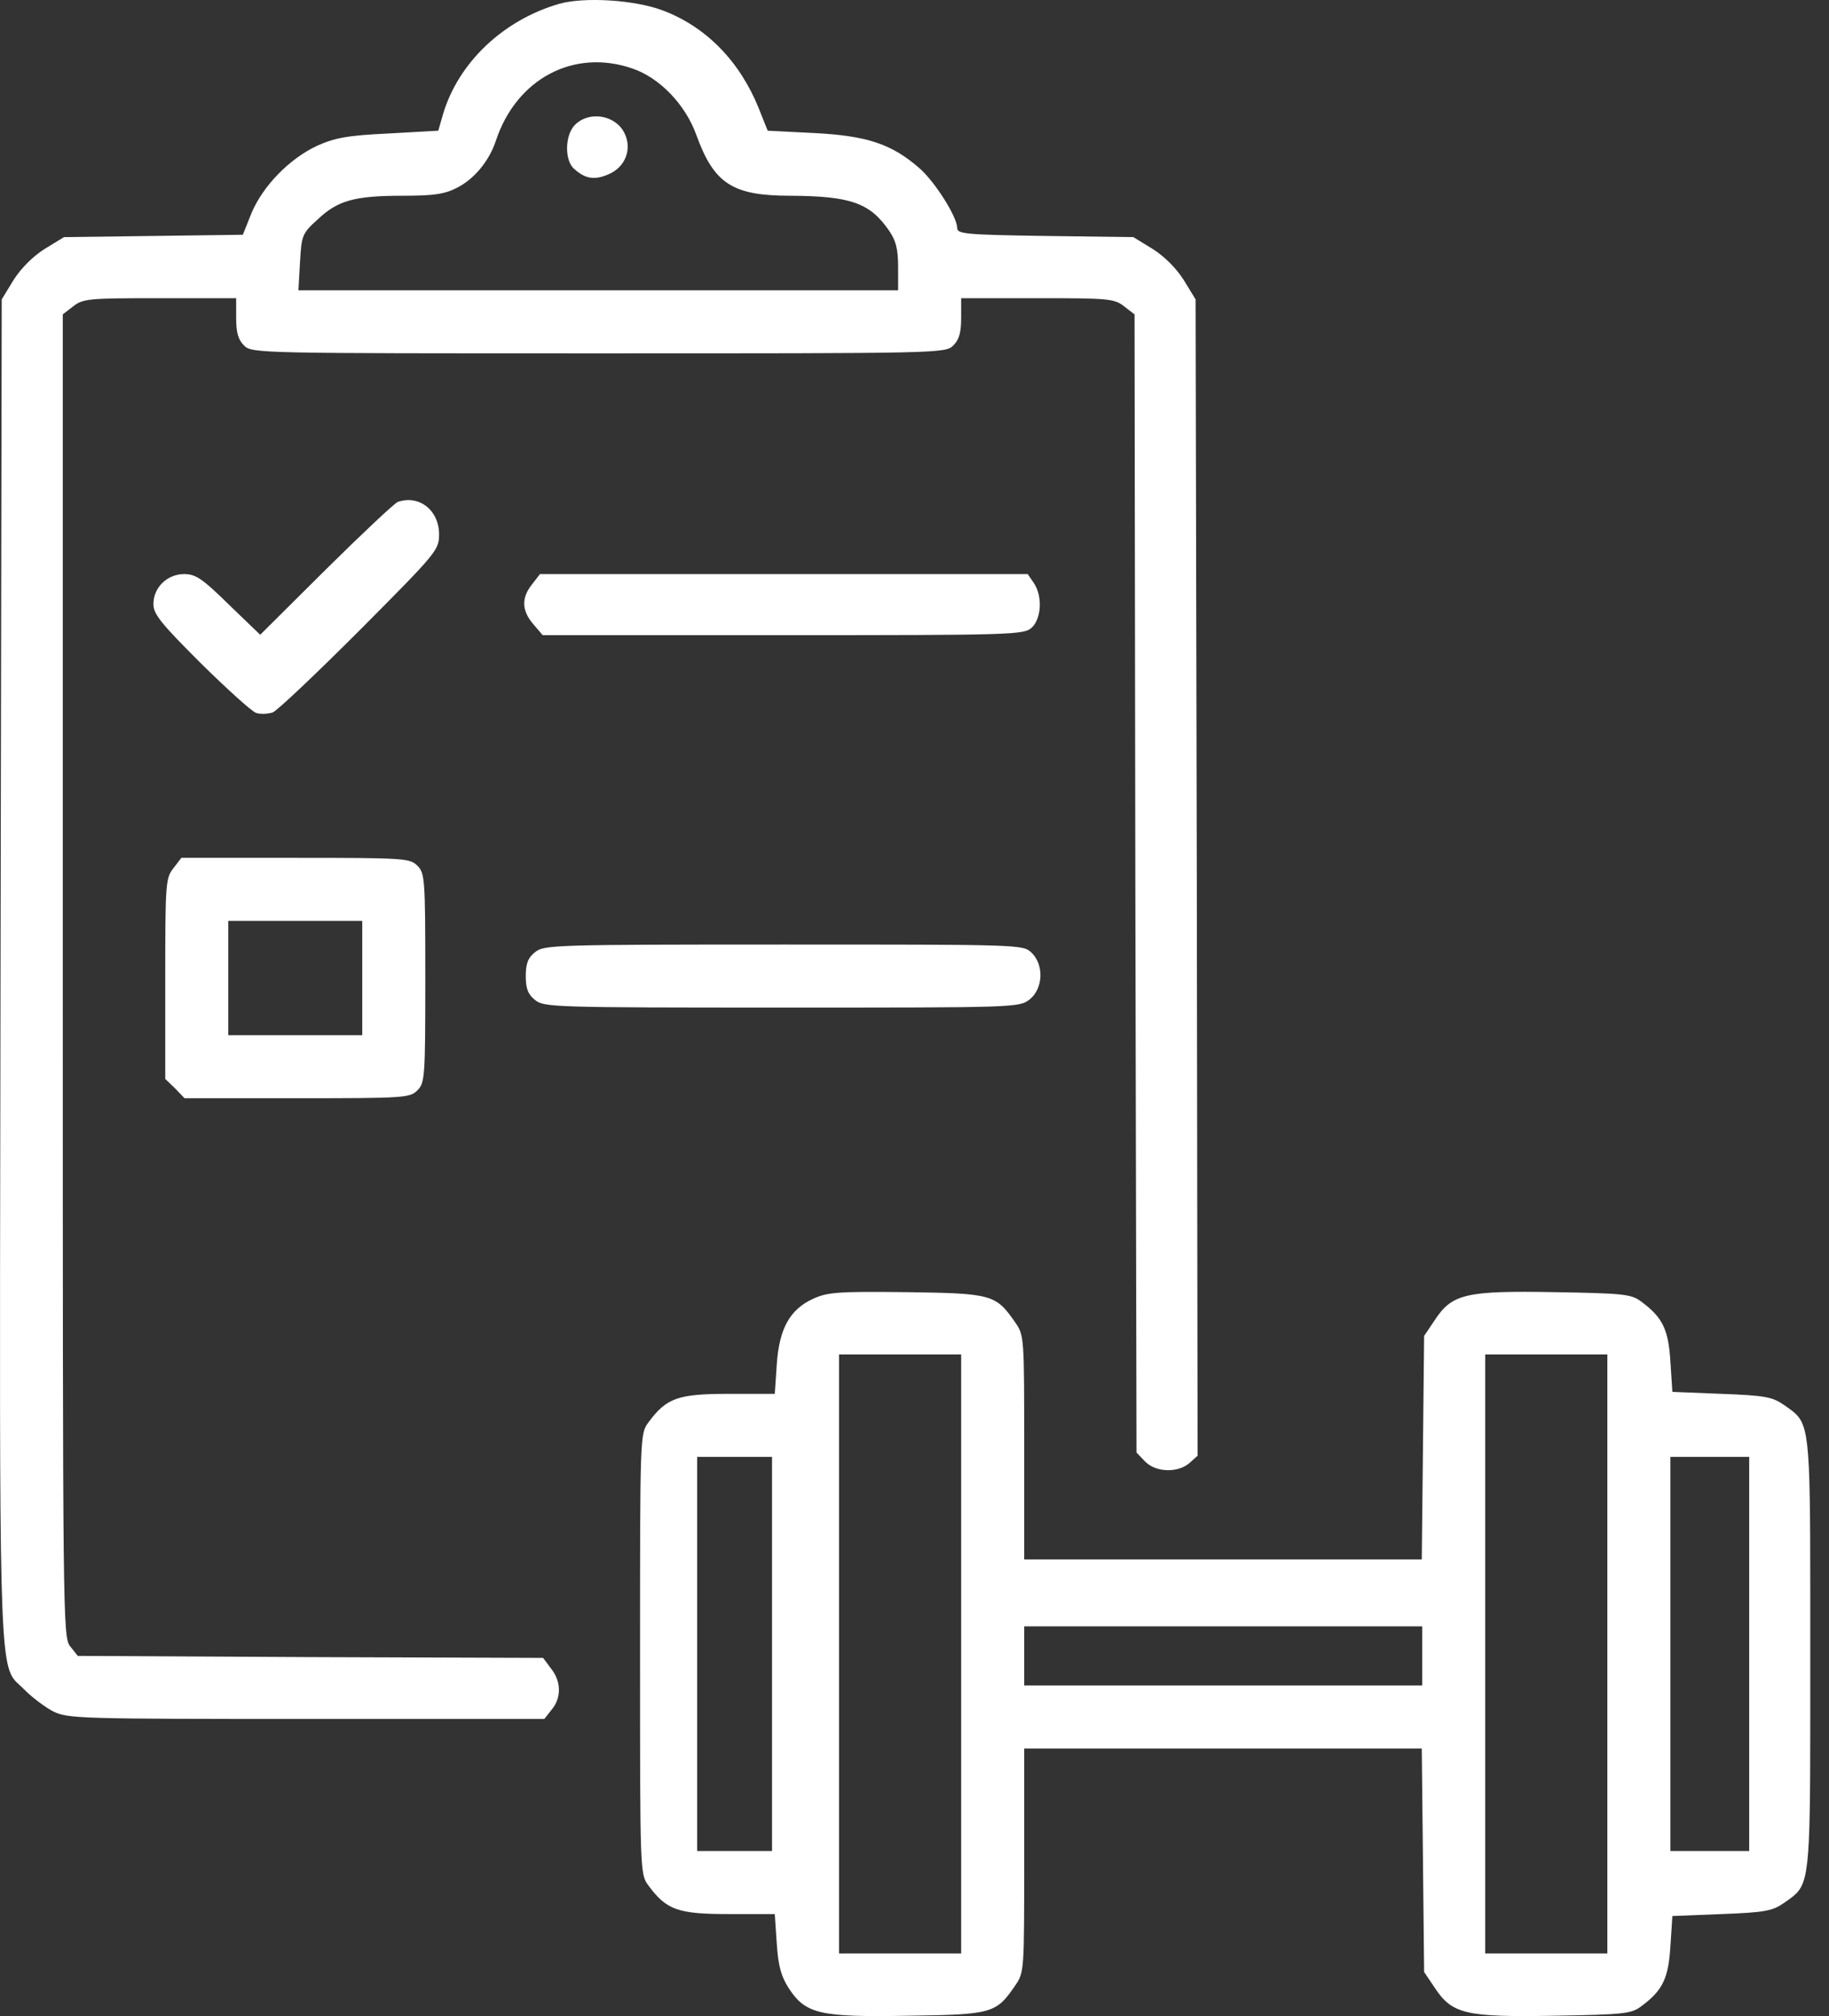 <svg width="49" height="54" viewBox="0 0 49 54" fill="none" xmlns="http://www.w3.org/2000/svg">
<rect x="0" y="0" width="49" height="54" fill="#333333" stroke="none"/>
<path fill-rule="evenodd" clip-rule="evenodd" d="M20.81 36.552C20.873 35.592 21.158 35.074 21.781 34.789C22.171 34.61 22.446 34.589 24.293 34.61C26.595 34.642 26.679 34.673 27.207 35.433C27.439 35.771 27.439 35.845 27.439 38.769V41.767H32.759H38.09L38.122 38.78L38.153 35.782L38.438 35.359C38.903 34.652 39.272 34.568 41.658 34.61C43.505 34.642 43.706 34.663 43.97 34.863C44.54 35.286 44.698 35.602 44.751 36.468L44.804 37.281L46.123 37.334C47.285 37.376 47.485 37.418 47.791 37.629C47.929 37.727 48.04 37.798 48.129 37.891C48.519 38.293 48.498 39.095 48.498 44.3C48.498 49.506 48.519 50.308 48.129 50.71C48.04 50.803 47.929 50.874 47.791 50.972C47.485 51.183 47.285 51.225 46.123 51.268L44.804 51.32L44.751 52.133C44.698 52.999 44.54 53.316 43.97 53.738C43.706 53.938 43.505 53.959 41.658 53.991C39.272 54.033 38.903 53.949 38.438 53.242L38.153 52.819L38.122 49.821L38.09 46.834H32.759H27.439V49.832C27.439 52.756 27.439 52.83 27.207 53.168C26.689 53.928 26.595 53.959 24.346 53.991C21.971 54.033 21.591 53.949 21.137 53.263C20.926 52.935 20.852 52.672 20.81 52.059L20.757 51.268H19.522C18.171 51.268 17.854 51.162 17.368 50.497C17.147 50.201 17.147 50.117 17.147 44.3C17.147 38.484 17.147 38.4 17.368 38.104C17.854 37.439 18.171 37.334 19.522 37.334H20.757L20.81 36.552ZM25.75 52.323V44.3V36.278H24.114H22.478V44.3V52.323H24.114H25.75ZM43.062 52.323V44.3V36.278H41.426H39.79V44.3V52.323H41.426H43.062ZM20.683 49.579V44.3V39.022H19.68H18.677V44.3V49.579H19.68H20.683ZM46.862 49.579V44.3V39.022H45.807H44.751V44.3V49.579H45.807H46.862ZM38.101 45.145V44.353V43.562H32.77H27.439V44.353V45.145H32.77H38.101ZM14.983 0.102C13.484 0.535 12.28 1.675 11.869 3.058L11.742 3.501L10.412 3.575C9.304 3.628 8.976 3.691 8.501 3.902C7.752 4.251 7.045 4.979 6.738 5.707L6.506 6.288L4.11 6.32L1.714 6.351L1.196 6.668C0.88 6.868 0.563 7.185 0.362 7.502L0.046 8.019L0.014 26.028C0.012 27.181 0.01 28.262 0.009 29.277C-0.016 43.676 -0.018 44.584 0.435 45.05C0.466 45.081 0.498 45.111 0.533 45.142C0.575 45.18 0.62 45.221 0.669 45.272C0.869 45.472 1.207 45.726 1.429 45.842C1.819 46.032 2.146 46.042 8.206 46.042H14.582L14.782 45.789C15.046 45.472 15.036 45.029 14.761 44.691L14.55 44.406L8.322 44.385L2.083 44.353L1.883 44.1C1.682 43.857 1.682 43.424 1.682 26.144V8.42L1.956 8.209C2.22 7.998 2.379 7.987 4.279 7.987H6.327V8.515C6.327 8.906 6.379 9.096 6.538 9.254C6.749 9.465 6.886 9.465 16.038 9.465C25.191 9.465 25.328 9.465 25.539 9.254C25.697 9.096 25.75 8.906 25.75 8.515V7.987H27.798C29.698 7.987 29.856 7.998 30.12 8.209L30.395 8.42L30.416 23.663L30.448 38.906L30.68 39.149C30.975 39.445 31.566 39.455 31.873 39.181L32.084 38.991L32.063 23.505L32.031 8.019L31.714 7.502C31.514 7.185 31.197 6.868 30.88 6.668L30.363 6.351L27.998 6.32C25.877 6.288 25.644 6.267 25.644 6.108C25.644 5.813 25.053 4.873 24.631 4.504C23.892 3.86 23.238 3.638 21.823 3.564L20.567 3.501L20.314 2.868C19.807 1.633 18.91 0.714 17.759 0.281C17.009 -0.004 15.658 -0.088 14.983 0.102ZM16.936 1.833C17.664 2.076 18.361 2.794 18.656 3.617C19.131 4.926 19.627 5.243 21.179 5.243C22.794 5.253 23.311 5.433 23.829 6.193C24.008 6.457 24.061 6.689 24.061 7.153V7.776H16.028H7.995L8.037 7.027C8.079 6.309 8.09 6.256 8.512 5.876C9.05 5.369 9.494 5.243 10.792 5.243C11.615 5.243 11.911 5.201 12.238 5.032C12.703 4.799 13.104 4.314 13.283 3.775C13.832 2.108 15.373 1.295 16.936 1.833ZM15.405 3.343C15.13 3.617 15.12 4.303 15.384 4.525C15.679 4.789 15.922 4.831 16.292 4.673C16.756 4.483 16.946 3.987 16.724 3.554C16.482 3.079 15.785 2.963 15.405 3.343ZM8.733 15.25C9.705 14.289 10.57 13.477 10.655 13.445C11.225 13.244 11.763 13.667 11.763 14.31C11.763 14.733 11.71 14.796 9.652 16.865C8.491 18.026 7.435 19.029 7.308 19.082C7.171 19.124 6.971 19.135 6.854 19.092C6.738 19.05 6.073 18.448 5.377 17.762C4.321 16.707 4.11 16.453 4.11 16.179C4.11 15.736 4.479 15.377 4.933 15.377C5.239 15.377 5.419 15.493 6.126 16.189L6.971 17.002L8.733 15.25ZM14.254 15.651C13.959 16.021 13.98 16.358 14.286 16.717L14.539 17.013H20.979C27.165 17.013 27.428 17.002 27.64 16.812C27.903 16.57 27.935 15.957 27.692 15.609L27.534 15.377H21H14.466L14.254 15.651ZM4.427 26.218C4.427 23.663 4.437 23.515 4.648 23.252L4.859 22.977H7.921C10.834 22.977 10.982 22.988 11.182 23.188C11.383 23.389 11.394 23.537 11.394 26.197C11.394 28.857 11.383 29.005 11.182 29.205C10.982 29.406 10.834 29.416 7.963 29.416H4.944L4.691 29.152L4.427 28.899V26.218ZM9.705 27.727V26.197V24.666H7.91H6.116V26.197V27.727H7.91H9.705ZM14.339 25.5C14.149 25.648 14.085 25.806 14.085 26.144C14.085 26.482 14.149 26.64 14.339 26.788C14.571 26.978 14.856 26.988 20.947 26.988C27.217 26.988 27.312 26.988 27.587 26.767C27.946 26.482 27.977 25.838 27.629 25.511C27.407 25.299 27.291 25.299 20.989 25.299C14.867 25.299 14.571 25.31 14.339 25.5Z" fill="white"/>
</svg>

